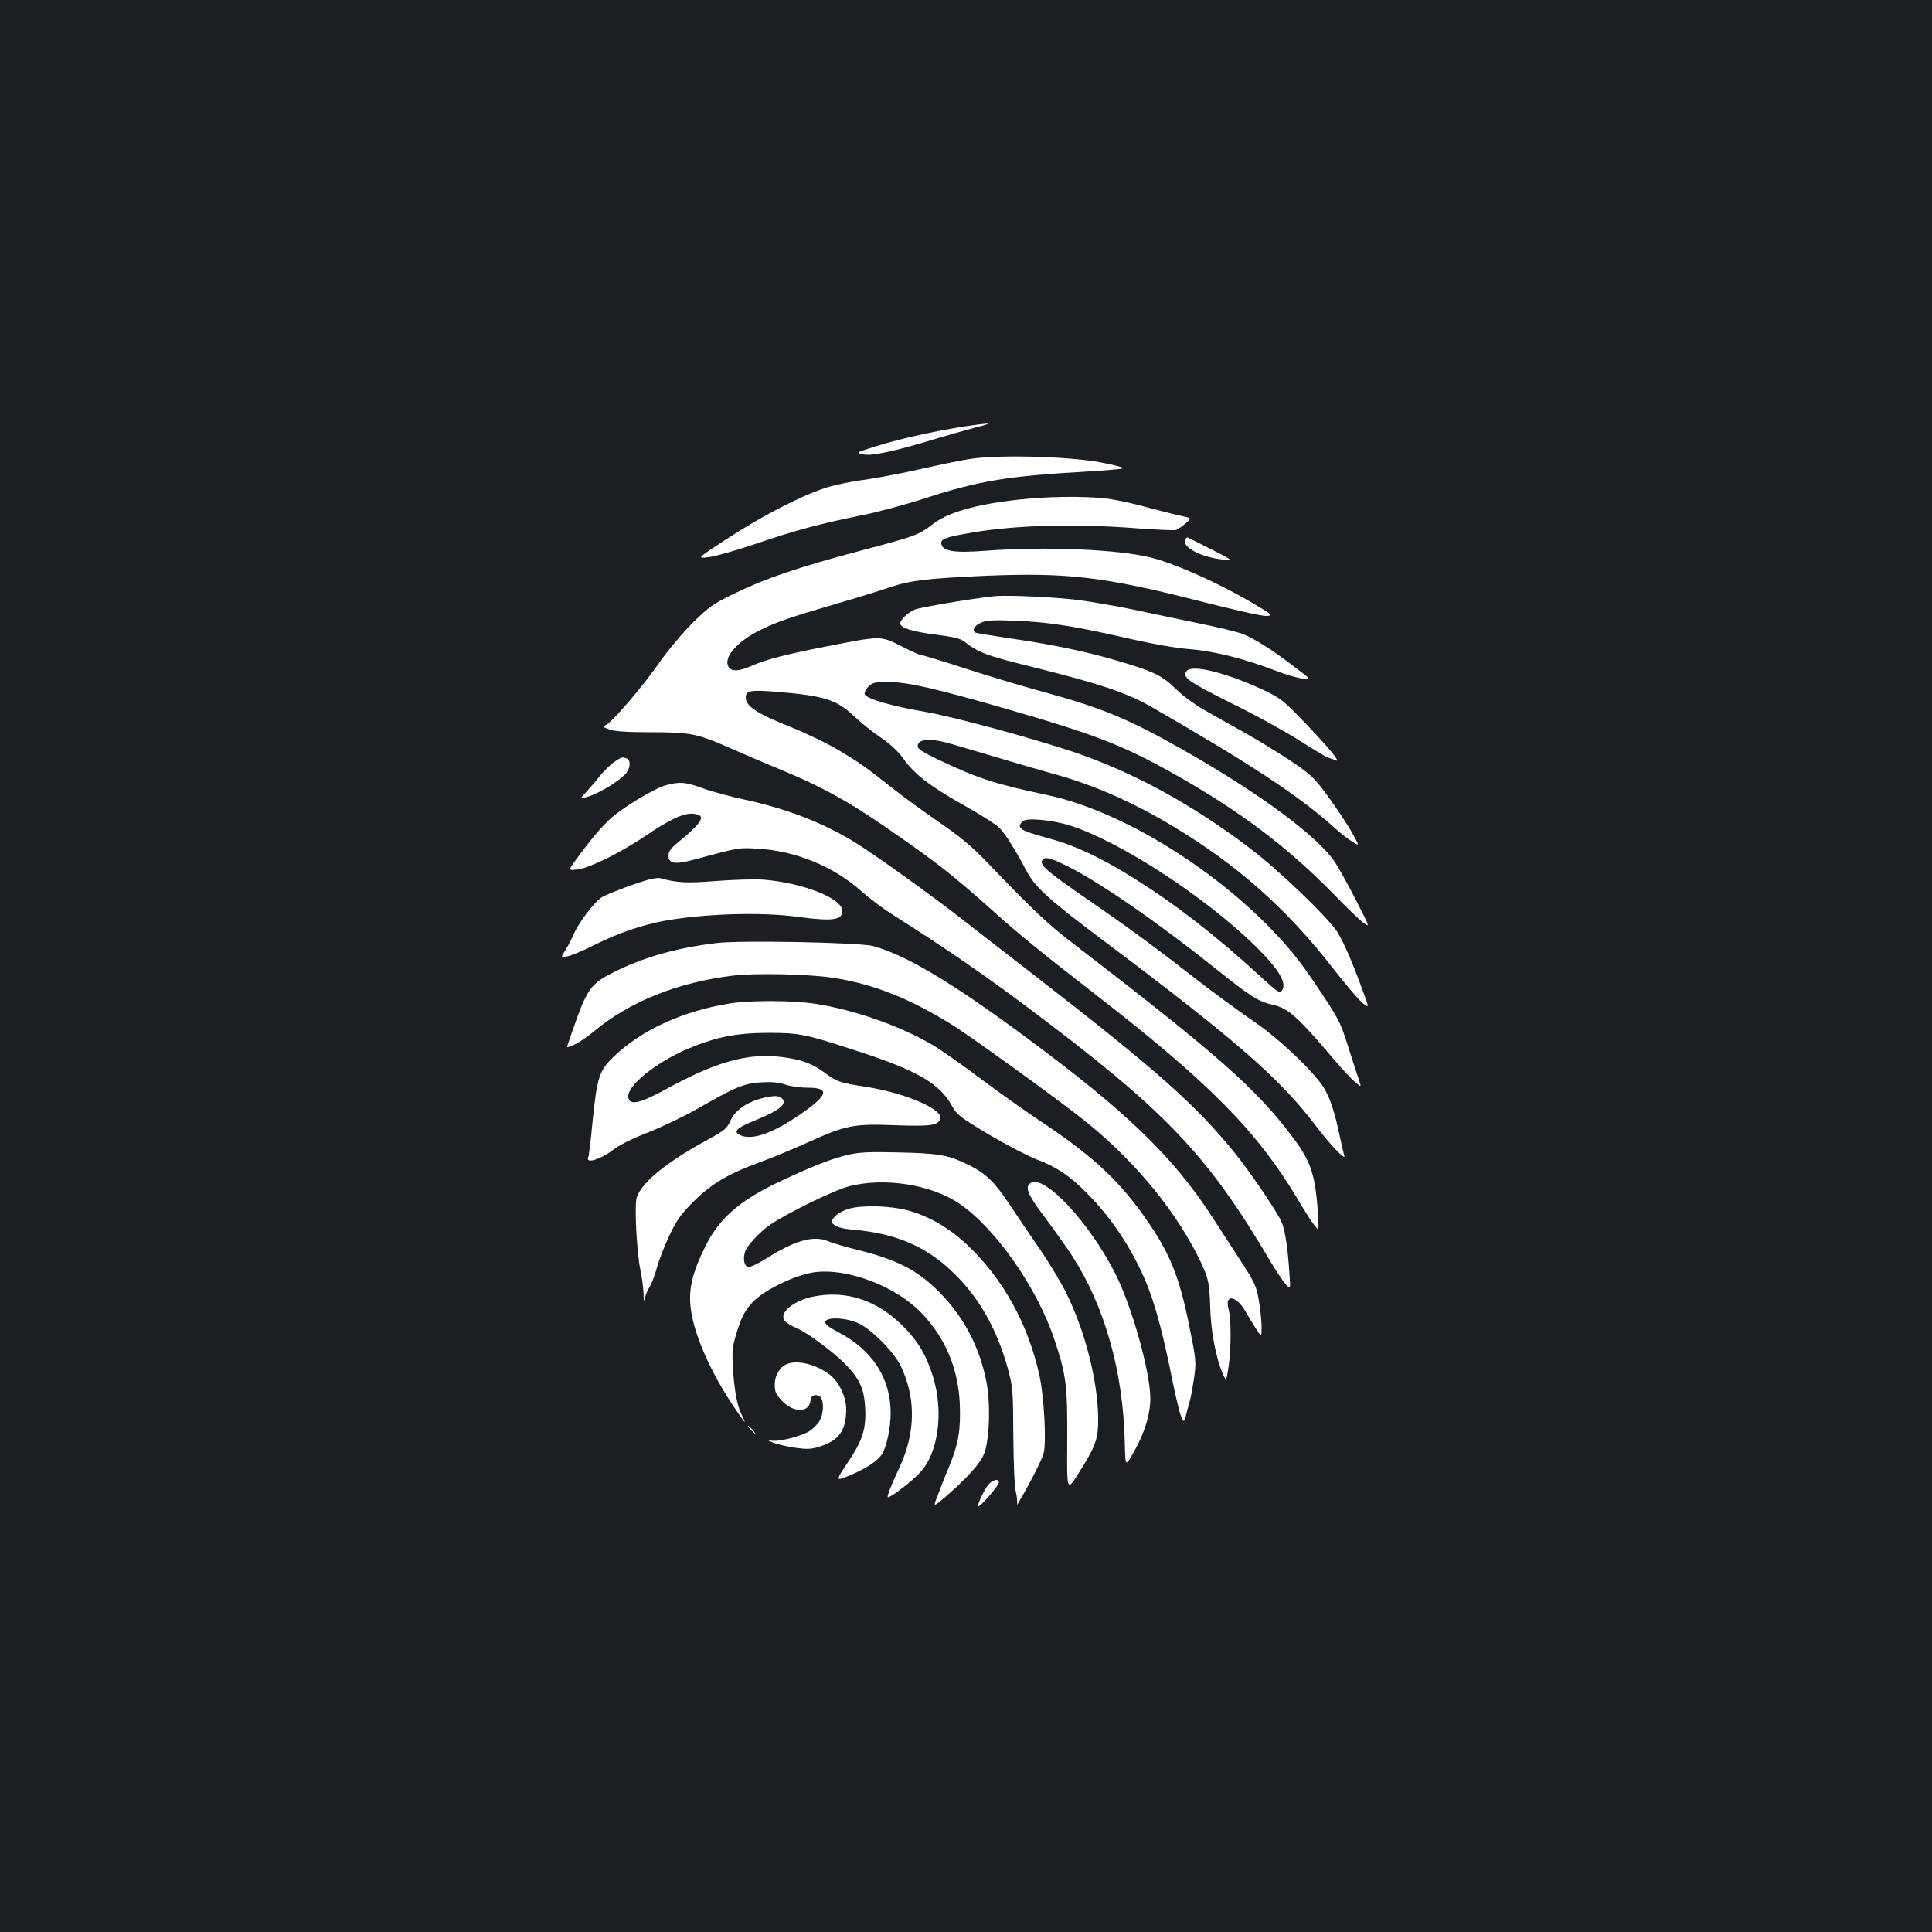 <?xml version="1.0" standalone="no"?>
<!DOCTYPE svg PUBLIC "-//W3C//DTD SVG 20010904//EN"
 "http://www.w3.org/TR/2001/REC-SVG-20010904/DTD/svg10.dtd">
<svg version="1.0" xmlns="http://www.w3.org/2000/svg"
 width="1000pt" height="1000pt" viewBox="0 0 1000 1000"
 preserveAspectRatio="xMidYMid meet">
<rect width="100%" height="100%" fill="#1b1f23"/>
<g transform="translate(0,1000) scale(0.1,-0.1)"
fill="#ffffff" stroke="none">
<path d="M5065 7803 c-172 -22 -393 -69 -535 -114 -100 -32 -98 -31 -66 -40
43 -12 160 13 387 82 53 16 138 40 190 54 88 22 95 27 24 18z"/>
<path d="M5025 7625 c-49 -7 -169 -32 -265 -54 -96 -22 -227 -46 -290 -55 -64
-8 -154 -27 -200 -42 -128 -42 -336 -150 -509 -264 -155 -101 -155 -101 -95
-94 32 3 144 35 248 70 204 70 345 107 556 149 74 15 216 53 315 85 283 92
431 116 838 139 98 6 183 13 189 17 7 4 -46 18 -117 31 -165 31 -526 40 -670
18z"/>
<path d="M5324 7419 c-243 -22 -407 -65 -491 -128 -79 -61 -90 -65 -374 -140
-327 -87 -498 -145 -658 -223 -111 -54 -132 -69 -216 -152 -52 -52 -127 -141
-174 -208 -87 -124 -237 -300 -273 -319 -20 -11 -19 -12 18 -25 27 -10 93 -14
214 -14 206 0 240 -7 416 -85 67 -29 172 -75 234 -100 247 -102 384 -178 646
-363 194 -136 275 -200 469 -373 149 -133 232 -201 540 -440 585 -454 832
-705 1040 -1053 36 -61 76 -124 89 -139 22 -28 22 -28 19 35 -12 220 -35 293
-130 419 -192 256 -389 429 -1143 1009 -129 99 -203 169 -440 416 -80 83 -139
133 -249 208 -80 55 -188 134 -240 175 -143 113 -162 127 -275 195 -57 35
-172 90 -258 125 -171 68 -228 106 -228 151 0 36 25 40 164 29 239 -20 305
-40 392 -122 36 -34 100 -86 142 -114 53 -36 91 -72 122 -115 57 -79 139 -141
321 -243 78 -44 155 -93 172 -110 31 -31 83 -115 138 -219 45 -87 115 -150
389 -356 692 -519 925 -722 1109 -965 78 -104 163 -191 148 -153 -3 9 -13 52
-22 95 -25 123 -52 204 -84 255 -55 86 -237 258 -367 345 -66 45 -194 139
-285 209 -226 176 -354 270 -569 418 -206 142 -246 176 -237 200 10 25 39 19
133 -28 170 -85 469 -292 773 -535 172 -138 217 -166 286 -181 83 -18 128 -58
325 -290 36 -42 81 -91 101 -108 37 -32 37 -32 19 20 -10 29 -35 106 -55 170
-39 124 -46 137 -194 355 -283 418 -896 840 -1361 938 -269 57 -353 84 -557
180 -88 42 -113 58 -113 73 0 40 72 43 186 8 297 -88 432 -128 519 -152 201
-55 407 -145 610 -267 339 -203 595 -430 837 -742 64 -82 132 -162 151 -177
34 -26 34 -26 4 55 -59 162 -102 261 -137 316 -51 77 -301 317 -446 427 -301
230 -615 401 -924 504 -223 74 -614 180 -759 205 -175 30 -306 68 -315 91 -3
9 4 25 19 40 21 21 33 24 101 24 99 0 237 -31 599 -135 465 -134 608 -189 859
-328 360 -201 608 -388 857 -643 58 -60 122 -122 143 -138 38 -29 38 -29 -33
110 -39 77 -89 167 -111 201 -87 132 -389 356 -780 578 -288 164 -423 220
-737 306 -104 28 -284 82 -400 120 -117 38 -219 69 -227 69 -7 0 -53 21 -102
46 -106 54 -103 54 -387 -2 -210 -41 -310 -67 -386 -100 -66 -30 -107 -31
-121 -4 -26 48 47 131 165 189 84 42 159 67 390 135 105 30 231 69 280 86 107
36 191 46 500 60 419 17 609 -5 1100 -130 187 -48 330 -80 352 -78 34 3 31 5
-88 75 -176 102 -386 195 -511 227 -173 43 -553 59 -862 35 -159 -12 -218 -2
-224 37 -4 25 26 35 163 58 226 39 542 46 858 21 99 -7 186 -11 195 -8 10 4
31 19 49 34 31 27 31 27 -15 37 -26 5 -100 24 -165 41 -64 18 -154 39 -200 46
-88 16 -281 18 -433 4z m221 -1694 c260 -85 696 -370 954 -623 121 -120 164
-191 136 -229 -12 -16 -22 -9 -111 73 -234 214 -435 370 -653 507 -171 107
-304 170 -440 207 -153 41 -172 54 -138 89 19 20 158 7 252 -24z"/>
<path d="M6134 7205 c-15 -38 84 -89 194 -101 62 -6 74 -14 -180 114 -5 2 -11
-4 -14 -13z"/>
<path d="M5145 6914 c-121 -13 -380 -57 -410 -69 -38 -17 -75 -52 -75 -72 0
-23 61 -42 185 -58 89 -11 126 -20 145 -35 71 -56 116 -74 345 -130 362 -90
496 -135 630 -212 511 -294 764 -461 945 -625 30 -27 71 -59 92 -71 36 -23 36
-23 -10 59 -26 44 -81 126 -122 182 -69 94 -85 108 -190 179 -63 42 -171 108
-240 147 -69 38 -163 91 -210 118 -47 27 -111 74 -144 107 -69 69 -118 92
-302 146 -164 48 -331 83 -556 116 -94 14 -175 27 -180 30 -19 12 -5 36 30 51
30 13 63 15 182 10 169 -7 310 -29 582 -92 123 -28 241 -49 316 -55 127 -10
285 -50 449 -113 48 -19 109 -36 134 -39 46 -5 46 -5 -39 59 -121 93 -216 152
-276 174 -29 10 -129 34 -222 53 -93 19 -243 51 -334 70 -91 19 -219 41 -285
50 -126 16 -372 27 -440 20z"/>
<path d="M6142 6527 c-26 -31 6 -54 230 -166 123 -60 282 -148 354 -194 72
-46 139 -86 150 -89 10 -3 28 -9 39 -14 27 -11 -42 72 -175 210 -94 98 -114
113 -195 152 -194 91 -374 137 -403 101z"/>
<path d="M3179 6056 c-19 -13 -52 -46 -74 -72 -21 -27 -54 -65 -73 -86 -34
-36 -34 -36 22 -18 61 21 166 88 190 122 20 29 20 64 0 72 -23 9 -26 8 -65
-18z"/>
<path d="M3448 5936 c-61 -16 -229 -118 -291 -176 -48 -44 -108 -116 -180
-216 -36 -50 -36 -50 14 -44 63 8 224 88 352 175 126 85 195 117 244 113 72
-6 53 -41 -81 -151 -35 -29 -46 -45 -46 -67 0 -40 36 -46 130 -20 242 65 230
63 335 57 191 -11 388 -91 530 -217 44 -39 117 -94 163 -123 255 -161 464
-304 682 -467 732 -547 946 -770 1278 -1333 29 -49 64 -100 77 -115 25 -26 25
-26 19 58 -10 147 -24 233 -45 275 -34 65 -162 254 -236 345 -200 248 -402
428 -1028 913 -154 119 -331 257 -394 306 -144 113 -454 335 -546 391 -166
102 -350 173 -570 221 -71 15 -168 41 -215 58 -93 34 -121 36 -192 17z"/>
<path d="M3365 5449 c-57 -14 -203 -68 -248 -92 -38 -22 -122 -131 -150 -198
-8 -19 -26 -54 -40 -76 -26 -41 -26 -41 14 -32 22 5 85 32 140 60 120 60 244
102 359 123 207 37 496 46 685 21 184 -25 235 -18 235 30 0 65 -203 145 -408
162 -46 3 -156 0 -245 -7 -155 -12 -201 -10 -292 15 -5 2 -28 -1 -50 -6z"/>
<path d="M3710 5119 c-209 -25 -381 -74 -537 -153 -116 -58 -135 -86 -207
-293 -18 -51 -32 -93 -31 -93 23 0 84 36 136 79 188 158 440 258 729 292 114
13 383 7 505 -11 212 -31 405 -108 629 -248 96 -61 468 -329 646 -466 262
-202 482 -459 614 -716 60 -118 66 -141 70 -276 3 -123 30 -267 66 -346 17
-39 17 -39 29 37 14 96 14 248 0 299 -22 79 40 72 87 -11 15 -26 40 -68 56
-92 28 -44 28 -44 28 15 -1 32 -7 94 -15 137 -12 71 -22 91 -96 205 -45 70
-110 170 -144 222 -205 316 -445 547 -970 935 -380 281 -615 421 -785 468 -67
19 -690 31 -810 16z"/>
<path d="M3770 4805 c-240 -40 -450 -137 -591 -272 -79 -75 -89 -106 -114
-359 -8 -83 -17 -158 -21 -167 -11 -31 66 -7 126 39 35 27 102 61 188 94 73
29 188 84 255 123 194 111 239 130 328 135 55 3 91 0 125 -12 26 -9 78 -16
116 -16 116 0 104 -39 -40 -138 -138 -95 -240 -132 -302 -111 -50 18 -33 39
66 79 134 54 175 90 137 118 -12 9 -31 11 -58 6 -104 -17 -177 -63 -206 -128
-16 -37 -30 -48 -116 -95 -221 -120 -355 -232 -369 -308 -10 -52 3 -285 21
-368 8 -38 15 -92 16 -120 1 -43 2 -46 8 -20 4 17 15 42 25 56 9 15 26 60 37
100 11 41 41 117 66 169 38 78 59 108 127 175 92 90 177 140 341 200 54 19
163 65 242 100 201 91 238 99 454 91 182 -7 224 -1 236 31 19 50 -177 135
-387 168 -135 21 -149 26 -212 73 -63 47 -120 68 -222 81 -177 22 -343 -25
-609 -172 -129 -70 -180 -80 -185 -35 -7 58 142 178 307 249 145 61 249 82
411 83 168 0 195 -5 470 -95 311 -101 425 -168 489 -286 24 -43 41 -56 189
-145 90 -53 201 -111 245 -128 106 -40 174 -86 261 -174 128 -128 236 -290
307 -461 47 -112 88 -264 134 -494 18 -91 40 -182 48 -201 15 -34 15 -34 27
10 6 25 15 59 20 75 5 17 14 68 21 115 11 82 10 92 -26 270 -51 252 -99 371
-220 546 -141 202 -273 326 -538 503 -89 59 -236 164 -327 232 -91 69 -201
146 -246 172 -169 99 -408 182 -608 212 -123 18 -340 18 -446 0z"/>
<path d="M4400 4025 c-87 -20 -158 -46 -322 -121 -239 -108 -350 -200 -427
-355 -62 -124 -85 -209 -78 -299 10 -137 97 -342 229 -537 27 -40 50 -73 52
-73 2 0 -5 18 -16 39 -23 47 -37 122 -45 248 -4 77 -2 103 17 165 27 89 41
117 81 163 57 65 223 146 325 160 177 23 431 -77 563 -221 119 -129 181 -283
189 -462 5 -134 -7 -205 -55 -322 -20 -47 -46 -114 -59 -149 -25 -63 -25 -63
38 -10 113 98 182 174 202 225 28 72 34 265 11 375 -34 172 -112 323 -227 444
-118 125 -226 183 -437 235 -64 16 -134 36 -156 46 -74 31 -172 3 -317 -89
-43 -27 -85 -47 -95 -45 -20 4 -28 37 -18 75 7 30 76 106 130 143 89 61 333
180 410 200 185 47 425 9 572 -91 187 -128 402 -436 491 -704 61 -183 67 -234
66 -523 -2 -262 -2 -262 54 -175 96 152 107 183 106 298 -3 190 -67 443 -164
640 -27 55 -88 157 -135 225 -48 69 -120 176 -161 238 -81 121 -127 164 -229
211 -91 43 -143 52 -345 56 -139 4 -201 1 -250 -10z"/>
<path d="M5337 3878 c-36 -20 -19 -60 74 -183 49 -66 113 -156 141 -199 167
-261 261 -595 270 -962 3 -132 1 -131 55 -34 50 90 78 186 77 265 -2 139 -94
468 -179 638 -130 261 -365 516 -438 475z"/>
<path d="M4400 3745 c-34 -9 -64 -26 -79 -42 -23 -27 -23 -27 -2 -44 14 -11
48 -20 99 -24 227 -20 387 -91 531 -237 126 -126 215 -288 269 -487 24 -90 26
-110 27 -341 1 -152 6 -263 13 -292 6 -26 9 -55 6 -65 -3 -10 24 36 60 102 36
66 71 138 77 160 16 55 4 286 -20 401 -57 265 -186 501 -371 677 -94 90 -204
154 -315 183 -89 23 -229 27 -295 9z"/>
<path d="M4211 3289 c-104 -20 -182 -86 -149 -126 7 -9 36 -27 65 -39 61 -27
202 -134 260 -197 65 -70 86 -120 91 -213 6 -110 -13 -170 -92 -287 -63 -95
-63 -95 16 -62 84 36 139 72 163 108 24 37 45 137 45 213 0 180 -94 326 -270
418 -51 27 -70 42 -68 54 5 27 110 22 173 -8 69 -33 185 -151 218 -222 79
-167 76 -345 -8 -525 -42 -89 -67 -153 -59 -153 16 0 126 84 165 127 96 102
125 314 68 498 -33 108 -77 183 -154 260 -135 135 -294 188 -464 154z"/>
<path d="M4074 2940 c-38 -15 -64 -59 -64 -107 0 -37 6 -50 38 -84 59 -63 142
-62 147 2 2 27 28 37 50 19 21 -18 19 -89 -4 -126 -10 -17 -34 -40 -52 -52
-45 -27 -156 -55 -194 -49 -30 6 -30 6 4 -9 18 -8 69 -20 112 -27 68 -9 85 -9
133 6 100 32 136 84 136 194 0 63 -38 142 -87 179 -69 52 -165 76 -219 54z"/>
<path d="M3885 2600 c10 -11 20 -20 23 -20 3 0 -3 9 -13 20 -10 11 -20 20 -23
20 -3 0 3 -9 13 -20z"/>
<path d="M5119 2319 c-20 -20 -63 -108 -56 -116 7 -7 107 108 107 123 0 21
-27 17 -51 -7z"/>
</g>
</svg>
